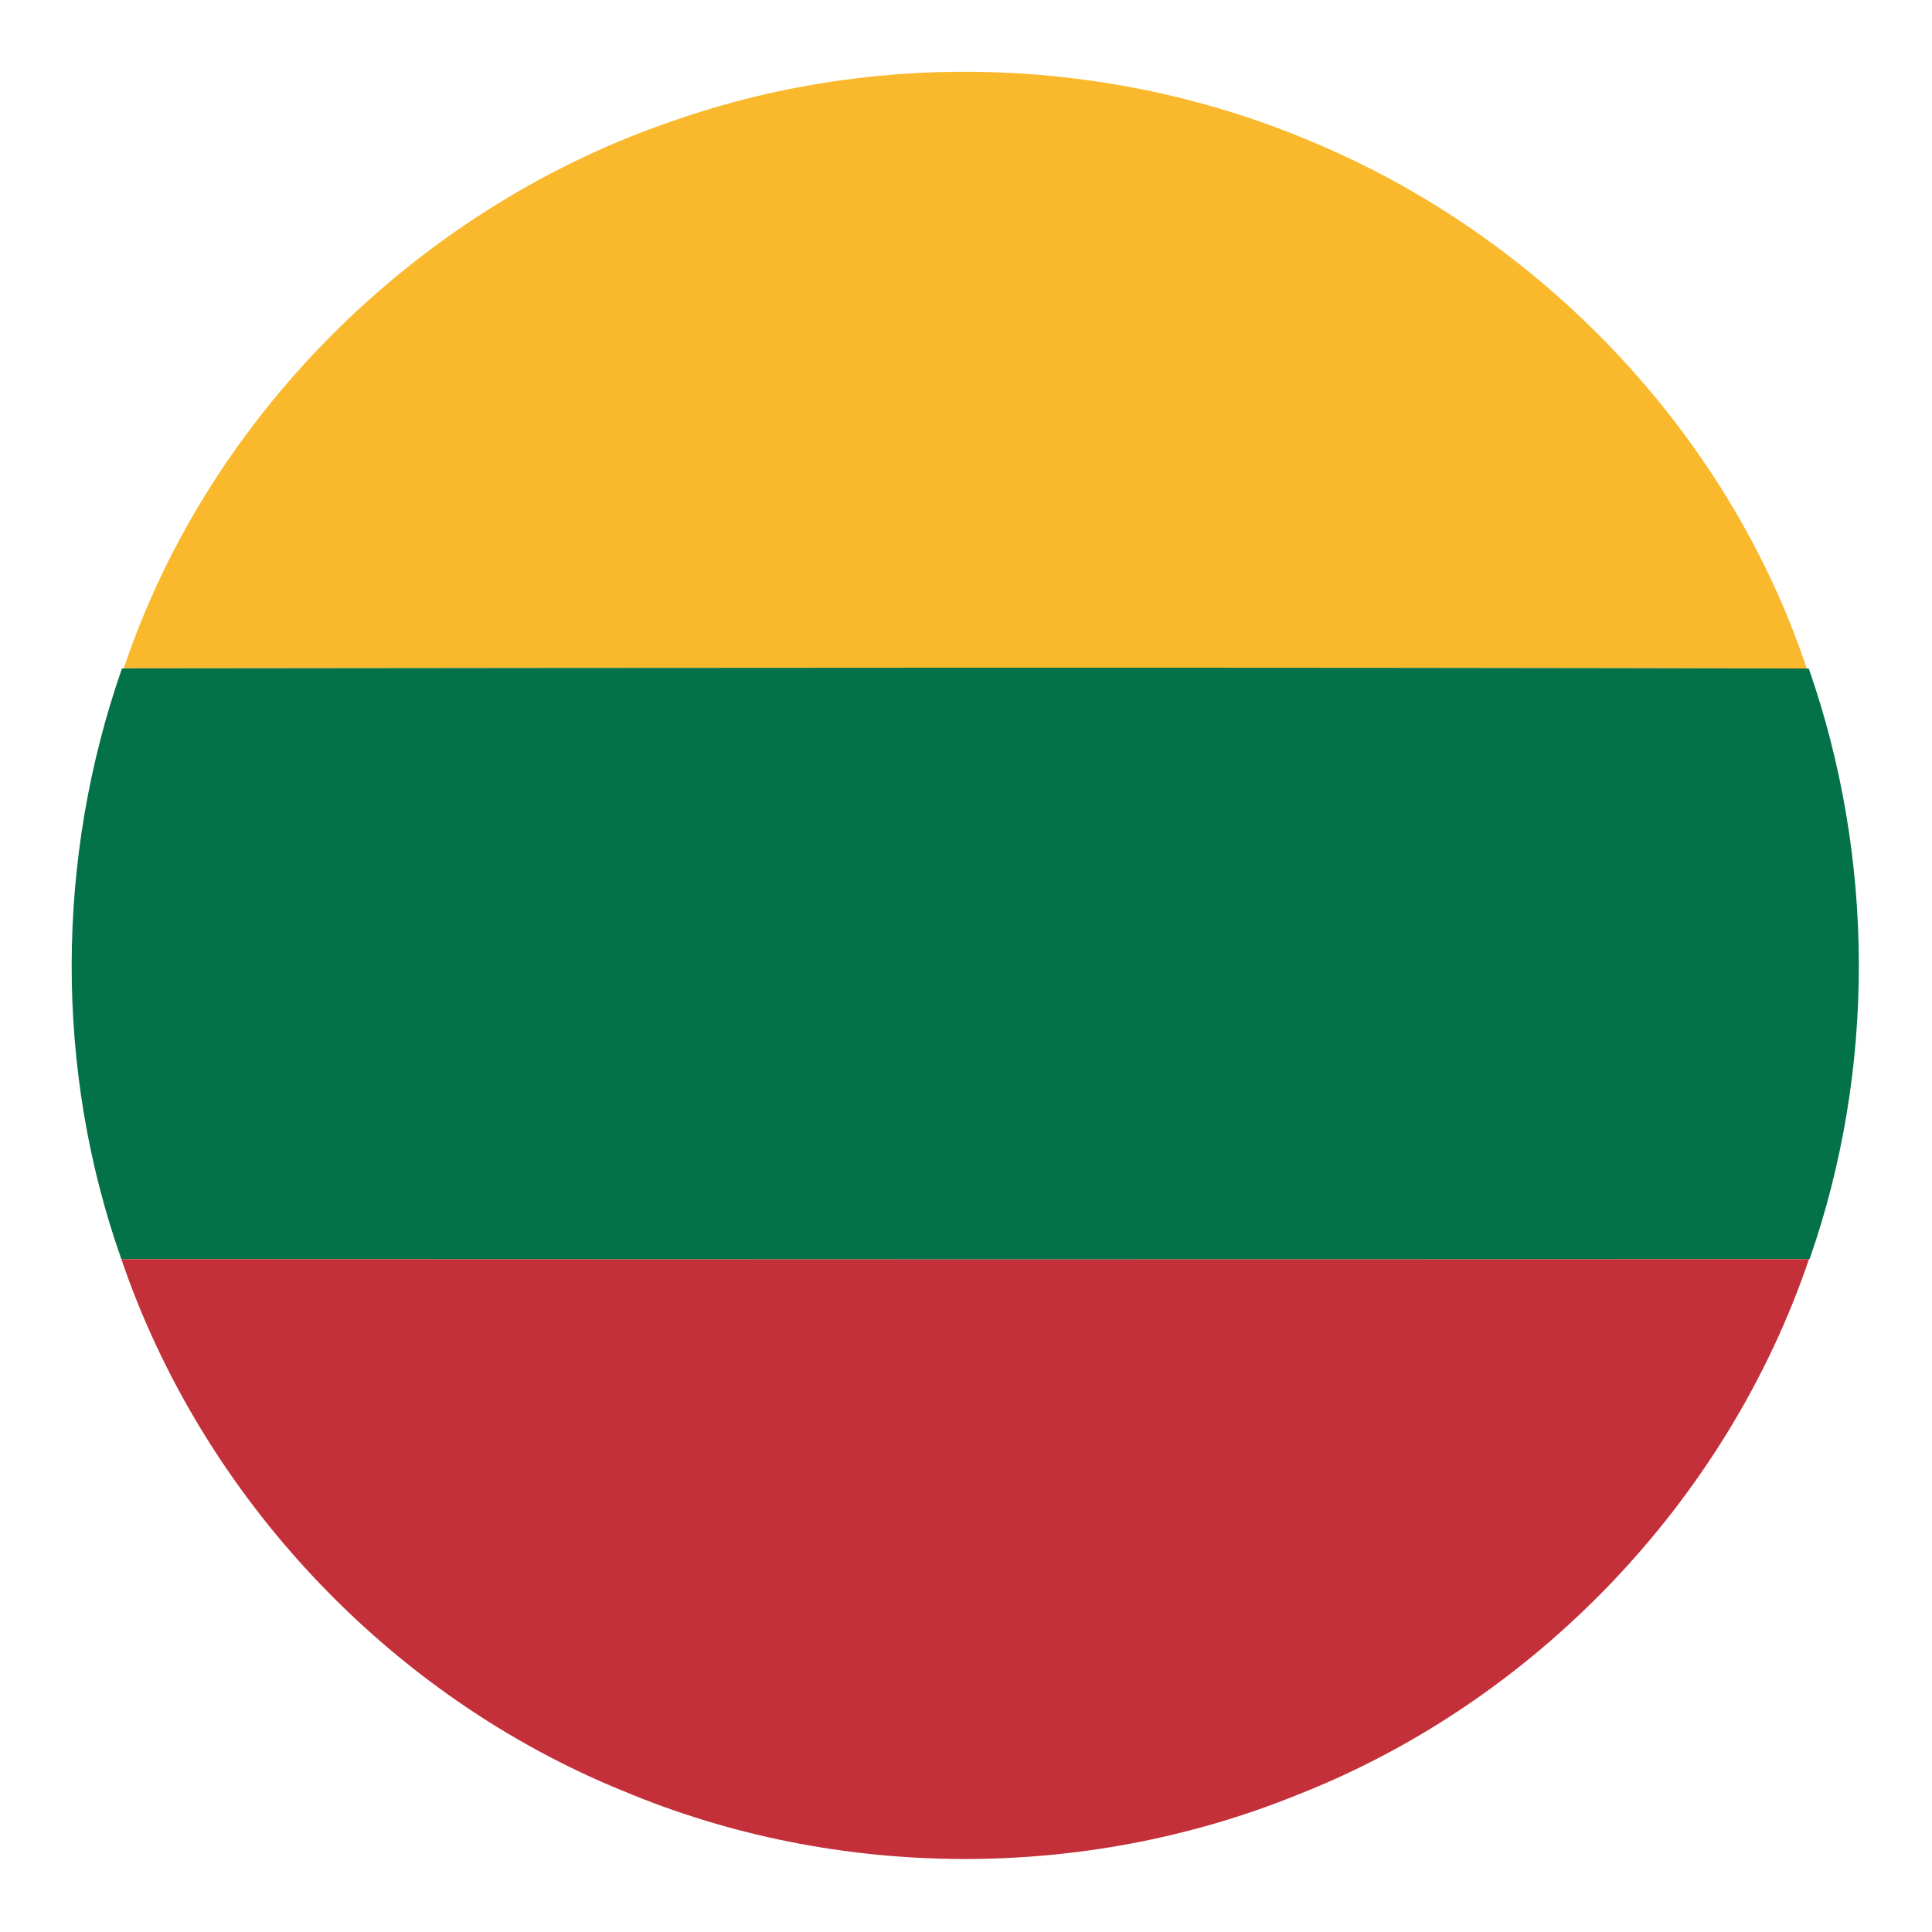 <?xml version="1.0" encoding="UTF-8" ?>
<!DOCTYPE svg PUBLIC "-//W3C//DTD SVG 1.1//EN" "http://www.w3.org/Graphics/SVG/1.1/DTD/svg11.dtd">
<svg width="128pt" height="128pt" viewBox="0 0 128 128" version="1.1" xmlns="http://www.w3.org/2000/svg">
<g id="#fab82cff">
<path fill="#fab82c" opacity="1.00" d=" M 45.06 7.85 C 58.58 3.23 73.77 3.81 86.92 9.39 C 102.09 15.71 114.50 28.67 119.70 44.29 C 82.54 44.20 45.37 44.24 8.20 44.28 C 13.89 27.27 28.06 13.48 45.06 7.85 Z" />
</g>
<g id="#047249ff">
<path fill="#047249" opacity="1.00" d=" M 8.08 44.29 L 8.20 44.28 C 45.37 44.24 82.54 44.20 119.70 44.29 L 119.84 44.30 C 124.22 56.87 124.28 70.84 119.89 83.42 L 119.85 83.42 C 82.58 83.45 45.31 83.44 8.04 83.42 C 3.60 70.86 3.69 56.85 8.08 44.29 Z" />
</g>
<g id="#c43039ff">
<path fill="#c43039" opacity="1.00" d=" M 8.04 83.42 C 45.31 83.44 82.58 83.45 119.85 83.42 C 114.42 99.44 101.69 112.74 85.96 118.91 C 71.79 124.66 55.42 124.58 41.32 118.67 C 25.85 112.39 13.42 99.22 8.04 83.42 Z" />
</g>
</svg>
